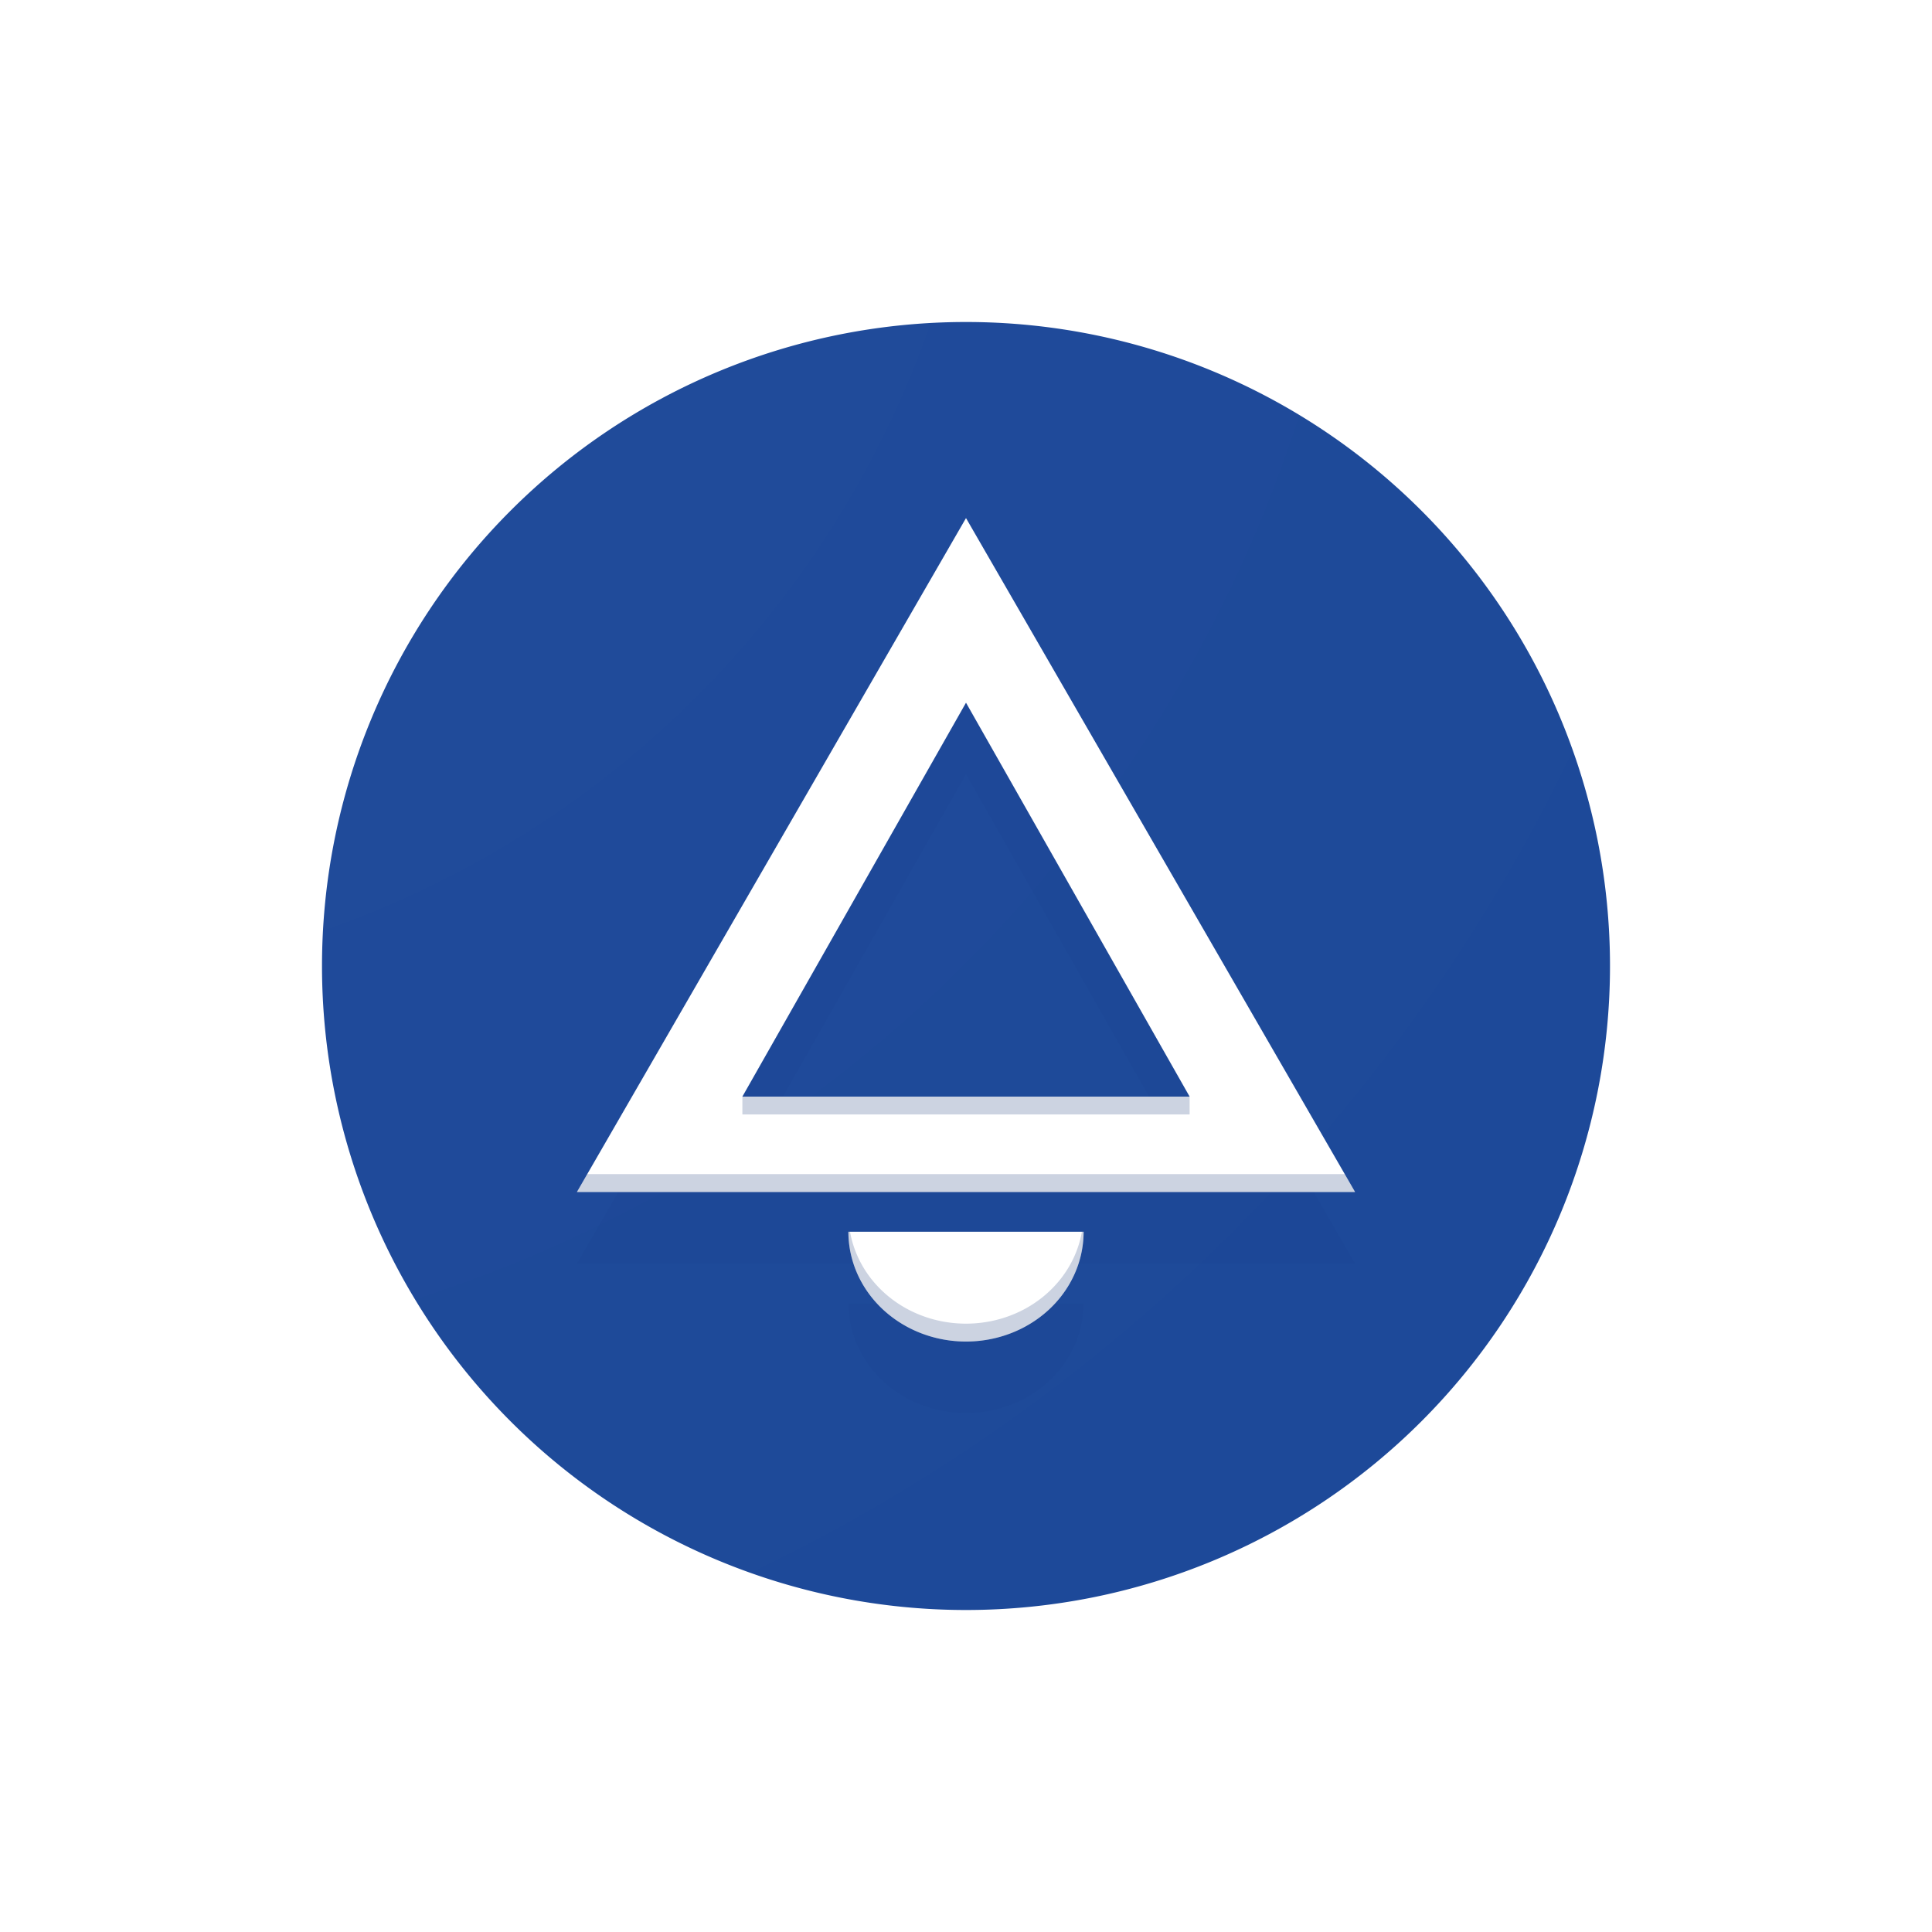 <?xml version="1.0" encoding="UTF-8" standalone="no"?>
<!-- Created with Inkscape (http://www.inkscape.org/) -->

<svg
   xmlns:dc="http://purl.org/dc/elements/1.1/"
   xmlns:cc="http://creativecommons.org/ns#"
   xmlns:rdf="http://www.w3.org/1999/02/22-rdf-syntax-ns#"
   xmlns:svg="http://www.w3.org/2000/svg"
   xmlns="http://www.w3.org/2000/svg"
   xmlns:xlink="http://www.w3.org/1999/xlink"
   xmlns:sodipodi="http://sodipodi.sourceforge.net/DTD/sodipodi-0.dtd"
   xmlns:inkscape="http://www.inkscape.org/namespaces/inkscape"
   width="432"
   height="432"
   viewBox="0 0 432 432"
   id="svg2"
   version="1.1"
   inkscape:version="0.92.2 (5c3e80d, 2017-08-06)"
   sodipodi:docname="launcher.svg"
   inkscape:export-filename="C:\Users\maxba\Downloads\icon.png"
   inkscape:export-xdpi="360.88882"
   inkscape:export-ydpi="360.88882">
  <defs
     id="defs4">
    <linearGradient
       id="linearGradient4842"
       inkscape:collect="always">
      <stop
         id="stop4848"
         offset="0"
         style="stop-color:#ffffff;stop-opacity:0.1" />
      <stop
         style="stop-color:#ffffff;stop-opacity:0"
         offset="1"
         id="stop4853" />
    </linearGradient>
    <inkscape:perspective
       sodipodi:type="inkscape:persp3d"
       inkscape:vp_x="29.447589 : 367.28493 : 1"
       inkscape:vp_y="0 : 747.60349 : 0"
       inkscape:vp_z="585.73527 : 367.28493 : 1"
       inkscape:persp3d-origin="307.59143 : 236.15999 : 1"
       id="perspective4696" />
    <filter
       inkscape:collect="always"
       style="color-interpolation-filters:sRGB"
       id="filter4808"
       x="-0.049"
       width="1.099"
       y="-0.057"
       height="1.114">
      <feGaussianBlur
         inkscape:collect="always"
         stdDeviation="3.581"
         id="feGaussianBlur4810" />
    </filter>
    <filter
       inkscape:collect="always"
       style="color-interpolation-filters:sRGB"
       id="filter4812"
       x="-0.163"
       width="1.327"
       y="-0.35"
       height="1.7">
      <feGaussianBlur
         inkscape:collect="always"
         stdDeviation="3.581"
         id="feGaussianBlur4814" />
    </filter>
    <radialGradient
       inkscape:collect="always"
       xlink:href="#linearGradient4842"
       id="radialGradient4846"
       cx="2.029273e-007"
       cy="6.4687498e-005"
       fx="2.029273e-007"
       fy="6.4687498e-005"
       r="216"
       gradientUnits="userSpaceOnUse"
       gradientTransform="matrix(0,2,-2,0,1.2937498e-4,6.4281651e-5)" />
  </defs>
  <sodipodi:namedview
     id="base"
     pagecolor="#ffffff"
     bordercolor="#666666"
     borderopacity="1.0"
     inkscape:pageopacity="0.0"
     inkscape:pageshadow="2"
     inkscape:zoom="1.4142136"
     inkscape:cx="188.08049"
     inkscape:cy="210.53765"
     inkscape:document-units="px"
     inkscape:current-layer="layer4"
     showgrid="false"
     inkscape:window-width="1920"
     inkscape:window-height="1017"
     inkscape:window-x="1912"
     inkscape:window-y="-8"
     inkscape:window-maximized="1"
     units="px"
     showguides="false" />
  <g
     inkscape:groupmode="layer"
     id="layer2"
     inkscape:label="Background"
     style="display:inline"
     transform="translate(0,-620.362)"
     sodipodi:insensitive="true">
    <rect
       style="display:inline;opacity:1;fill:#1d4999;fill-opacity:1;stroke:none;stroke-width:4.078;stroke-linejoin:miter;stroke-miterlimit:4;stroke-dasharray:none;stroke-opacity:1"
       id="rect4246"
       width="432"
       height="432"
       x="0"
       y="620.362" />
  </g>
  <g
     inkscape:groupmode="layer"
     id="layer6"
     inkscape:label="Shadow"
     style="display:inline"
     sodipodi:insensitive="true">
    <path
       style="display:inline;opacity:0.2;fill:#00236a;fill-opacity:1;stroke:none;stroke-width:1.002;stroke-linecap:butt;stroke-miterlimit:4;stroke-dasharray:none;stroke-opacity:1;filter:url(#filter4808)"
       d="m 216,131.843 -43.5,75.346 -43.5,75.344 h 87 87 l -43.5,-75.344 z m 0,41.283 25,44.037 25,44.035 h -50 -50 l 25,-44.035 z"
       id="path4504-1"
       inkscape:connector-curvature="0" />
    <path
       style="display:inline;opacity:0.2;fill:#00236a;fill-opacity:1;stroke:none;stroke-width:1.002;stroke-linecap:butt;stroke-miterlimit:4;stroke-dasharray:none;stroke-opacity:1;filter:url(#filter4812)"
       id="path4506-6"
       sodipodi:type="arc"
       sodipodi:cx="216"
       sodipodi:cy="291.42188"
       sodipodi:rx="26.298553"
       sodipodi:ry="24.550024"
       sodipodi:start="0"
       sodipodi:end="3.1415927"
       sodipodi:open="true"
       d="m 242.299,291.422 a 26.299,24.55 0 0 1 -13.149,21.261 26.299,24.55 0 0 1 -26.299,0 26.299,24.55 0 0 1 -13.149,-21.261" />
  </g>
  <g
     inkscape:groupmode="layer"
     id="layer1"
     inkscape:label="Top"
     style="display:inline"
     transform="translate(0,240)"
     sodipodi:insensitive="true">
    <path
       style="display:inline;opacity:1;fill:#ffffff;fill-opacity:1;stroke:none;stroke-width:1.002;stroke-linecap:butt;stroke-miterlimit:4;stroke-dasharray:none;stroke-opacity:1"
       d="m 216,115.844 -43.5,75.346 -43.5,75.344 h 87 87 l -43.5,-75.344 z m 0,41.283 25,44.037 25,44.035 h -50 -50 l 25,-44.035 z"
       id="path4504"
       transform="translate(0,-240)"
       inkscape:connector-curvature="0" />
    <path
       style="display:inline;opacity:1;fill:#ffffff;fill-opacity:1;stroke:none;stroke-width:1.002;stroke-linecap:butt;stroke-miterlimit:4;stroke-dasharray:none;stroke-opacity:1"
       id="path4506"
       sodipodi:type="arc"
       sodipodi:cx="216"
       sodipodi:cy="35.42223"
       sodipodi:rx="26.298553"
       sodipodi:ry="24.550024"
       sodipodi:start="0"
       sodipodi:end="3.1415927"
       sodipodi:open="true"
       d="m 242.299,35.422 a 26.299,24.55 0 0 1 -13.149,21.261 26.299,24.55 0 0 1 -26.299,0 26.299,24.55 0 0 1 -13.149,-21.261" />
  </g>
  <g
     inkscape:groupmode="layer"
     id="layer5"
     inkscape:label="Shade"
     style="display:inline"
     sodipodi:insensitive="true">
    <path
       style="display:inline;opacity:0.2;fill:#00236a;fill-opacity:1;stroke:none;stroke-width:1.002;stroke-linecap:butt;stroke-miterlimit:4;stroke-dasharray:none;stroke-opacity:1"
       d="m 131.309,262.533 -2.309,4 h 87 87 l -2.309,-4 H 216 Z"
       id="path4504-3"
       inkscape:connector-curvature="0"
       sodipodi:nodetypes="ccccccc" />
    <path
       style="display:inline;opacity:0.2;fill:#00236a;fill-opacity:1;stroke:none;stroke-width:1.002;stroke-linecap:butt;stroke-miterlimit:4;stroke-dasharray:none;stroke-opacity:1"
       d="m 189.701,275.422 a 26.299,24.55 0 0 0 13.15,21.262 26.299,24.55 0 0 0 26.297,0 26.299,24.55 0 0 0 13.15,-21.262 h -0.383 a 26.299,24.55 0 0 1 -12.768,17.262 26.299,24.55 0 0 1 -26.297,0 26.299,24.55 0 0 1 -12.779,-17.262 z"
       id="path4506-4"
       inkscape:connector-curvature="0" />
    <rect
       style="opacity:0.2;fill:#00236a;fill-opacity:1;stroke:none;stroke-width:1;stroke-linecap:butt;stroke-miterlimit:4;stroke-dasharray:none;stroke-opacity:1"
       id="rect4705"
       width="100"
       height="4"
       x="166"
       y="245.199"
       ry="0" />
  </g>
  <g
     inkscape:groupmode="layer"
     id="layer7"
     inkscape:label="Finish"
     style="display:inline"
     sodipodi:insensitive="true">
    <rect
       style="opacity:0.2;fill:url(#radialGradient4846);fill-opacity:1;stroke:none;stroke-width:1;stroke-linecap:butt;stroke-miterlimit:4;stroke-dasharray:none;stroke-opacity:1"
       id="rect4817"
       width="432"
       height="432"
       x="0"
       y="6.4687498e-005" />
  </g>
  <g
     inkscape:groupmode="layer"
     id="layer4"
     inkscape:label="Mask"
     style="display:inline"
     sodipodi:insensitive="true">
    <path
       style="display:inline;opacity:1;fill:#ffffff;fill-opacity:1;stroke:none;stroke-width:4;stroke-linecap:butt;stroke-miterlimit:4;stroke-dasharray:none;stroke-opacity:1"
       d="M 0,0 V 432 H 432 V 0 Z M 216,72 A 144,144 0 0 1 360,216 144,144 0 0 1 216,360 144,144 0 0 1 72,216 144,144 0 0 1 216,72 Z"
       id="path877"
       inkscape:connector-curvature="0" />
  </g>
</svg>

